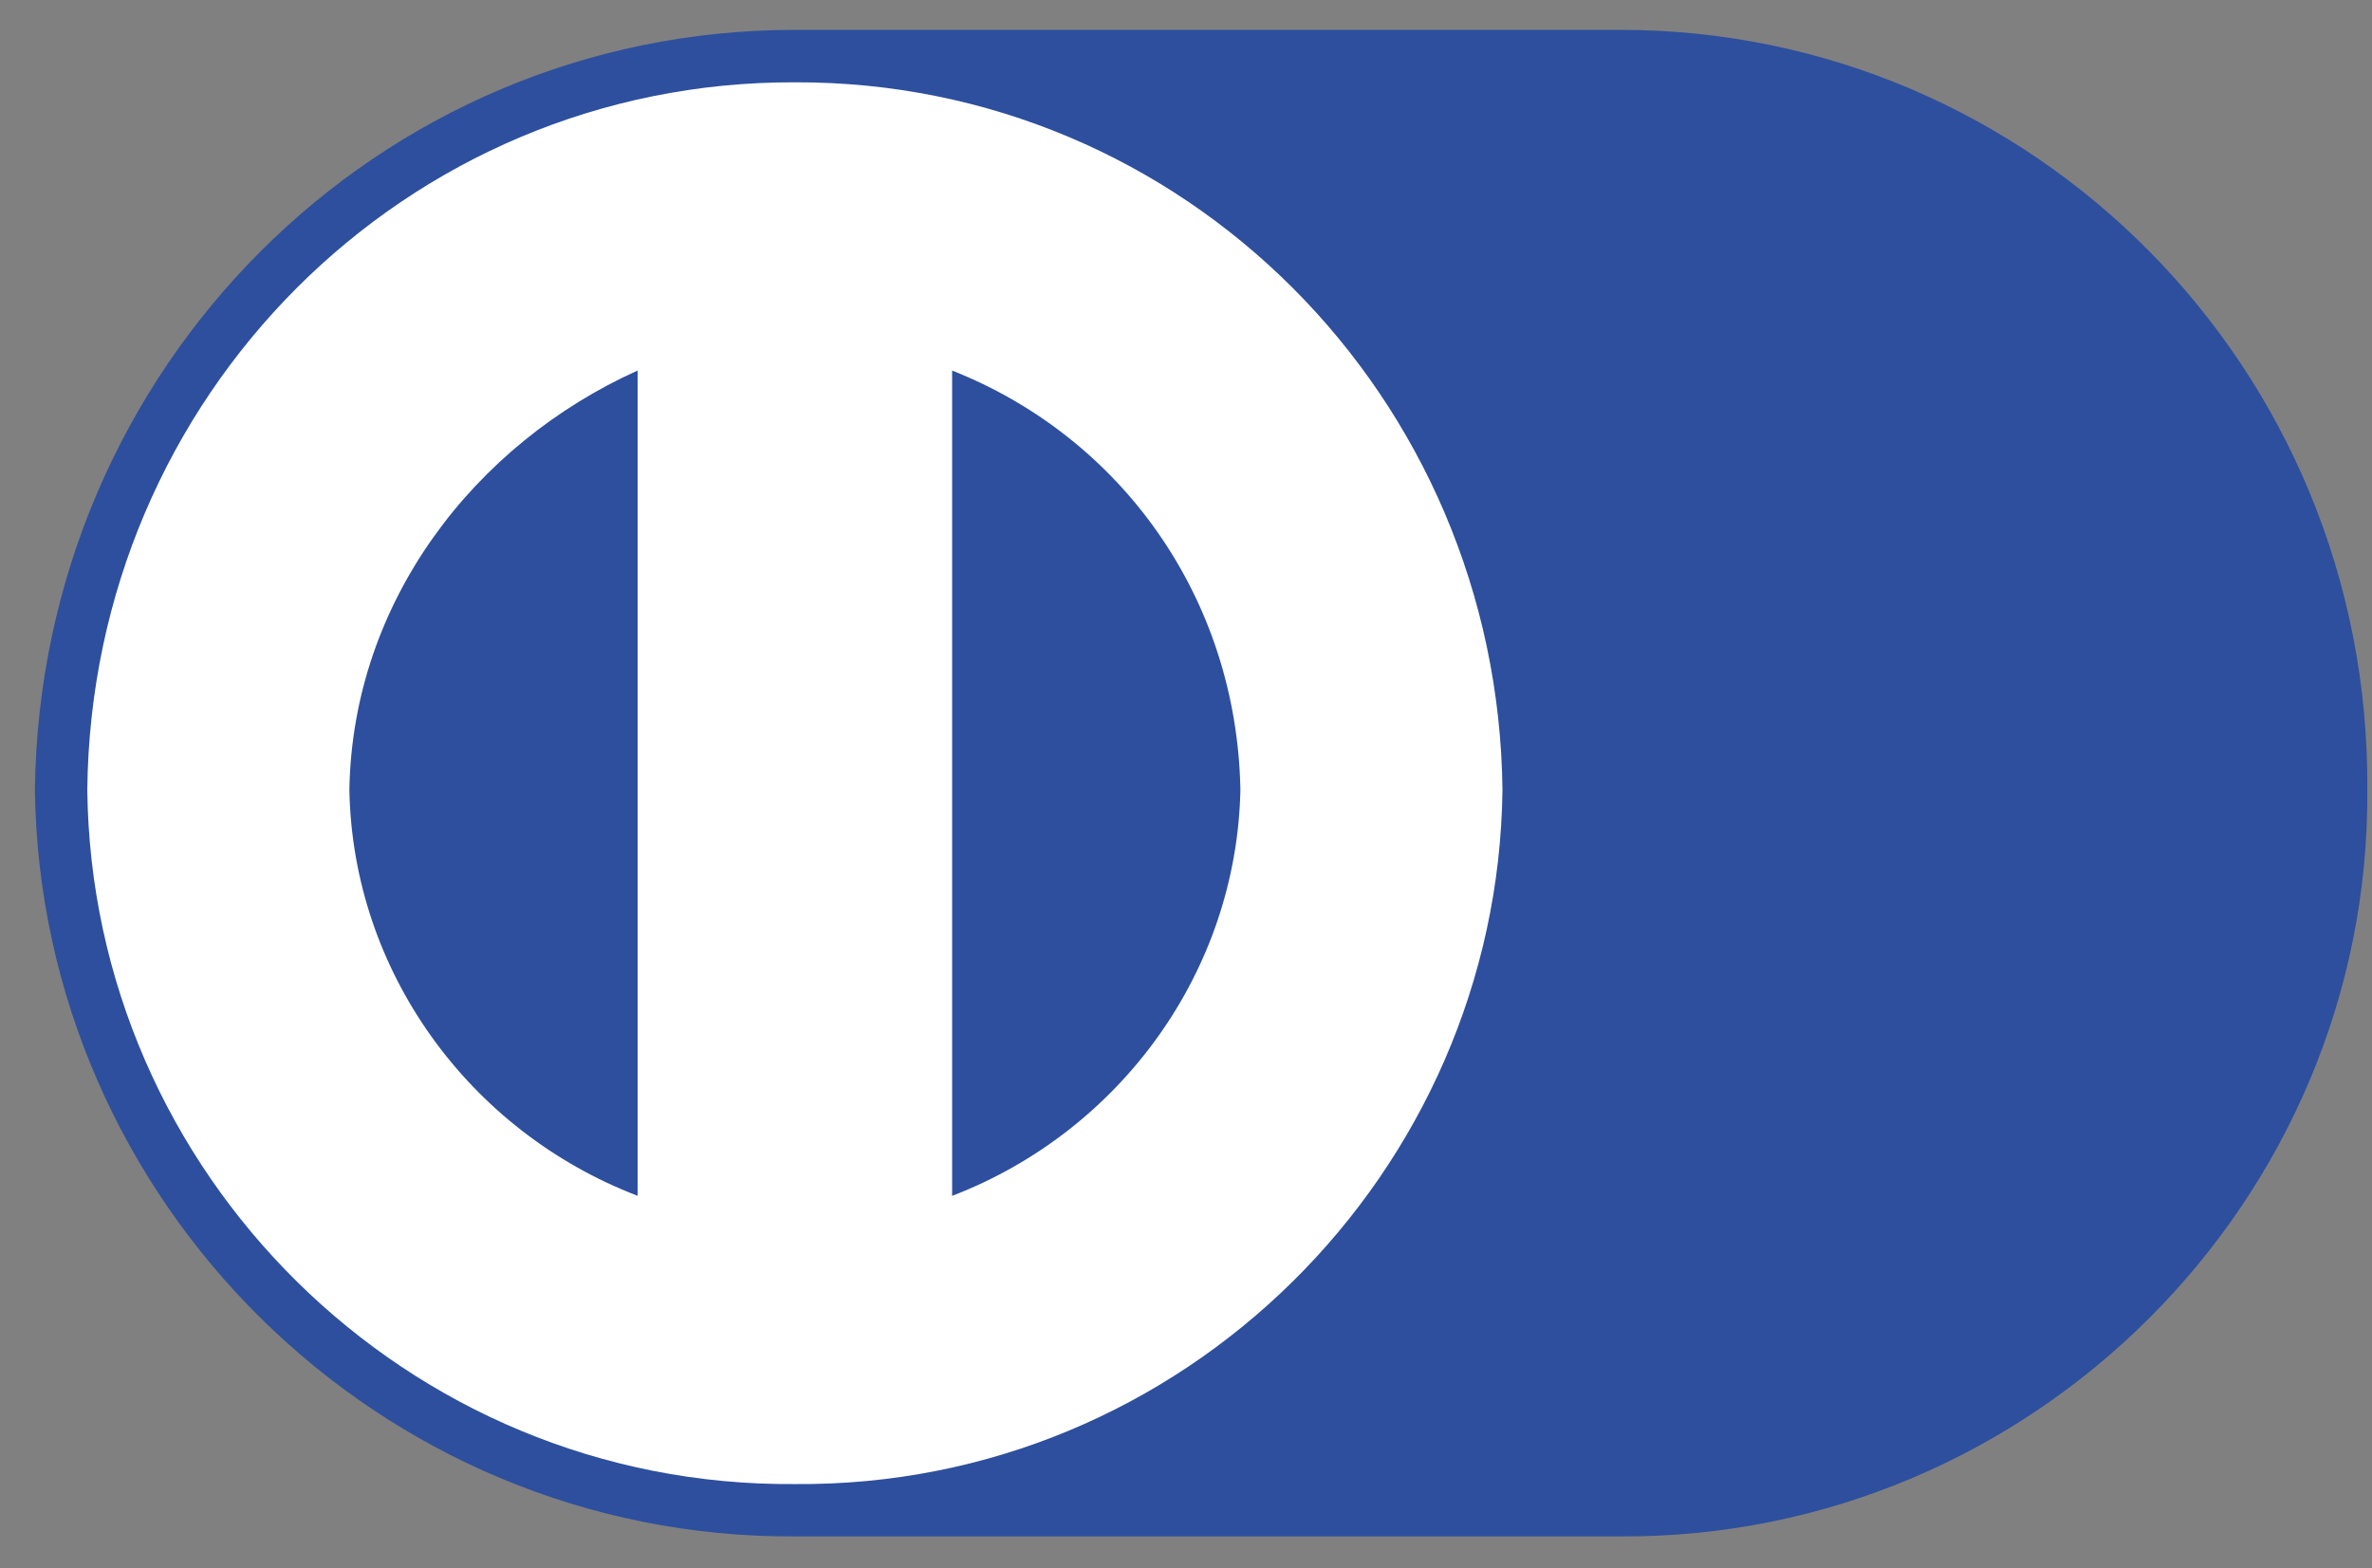 <svg width="62" height="41" viewBox="0 0 62 41" fill="none" xmlns="http://www.w3.org/2000/svg">
<rect x="0" y="0" width="62" height="41" fill="#808080" stroke="none"/>
<path d="M42.355 40.169C53.123 40.222 61.953 31.391 61.878 20.646C61.952 9.608 53.123 0.778 42.355 0.781H20.778C9.88 0.779 1.05 9.608 0.912 20.646C1.05 31.391 9.88 40.221 20.777 40.169H42.355V40.169Z" fill="#2D4F9E"/>
<path d="M2.282 20.646C2.39 10.348 10.619 2.117 20.778 2.152C30.925 2.117 39.155 10.348 39.272 20.647C39.155 30.653 30.925 38.884 20.778 38.8C10.619 38.884 2.39 30.652 2.282 20.646V20.646Z" fill="white"/>
<path d="M16.667 9.687C12.41 11.607 9.217 15.714 9.132 20.646C9.217 25.393 12.258 29.575 16.667 31.264V9.687ZM24.887 31.265C29.286 29.575 32.326 25.393 32.422 20.647C32.326 15.608 29.285 11.426 24.887 9.688V31.265Z" fill="#2D4F9E"/>
</svg>
